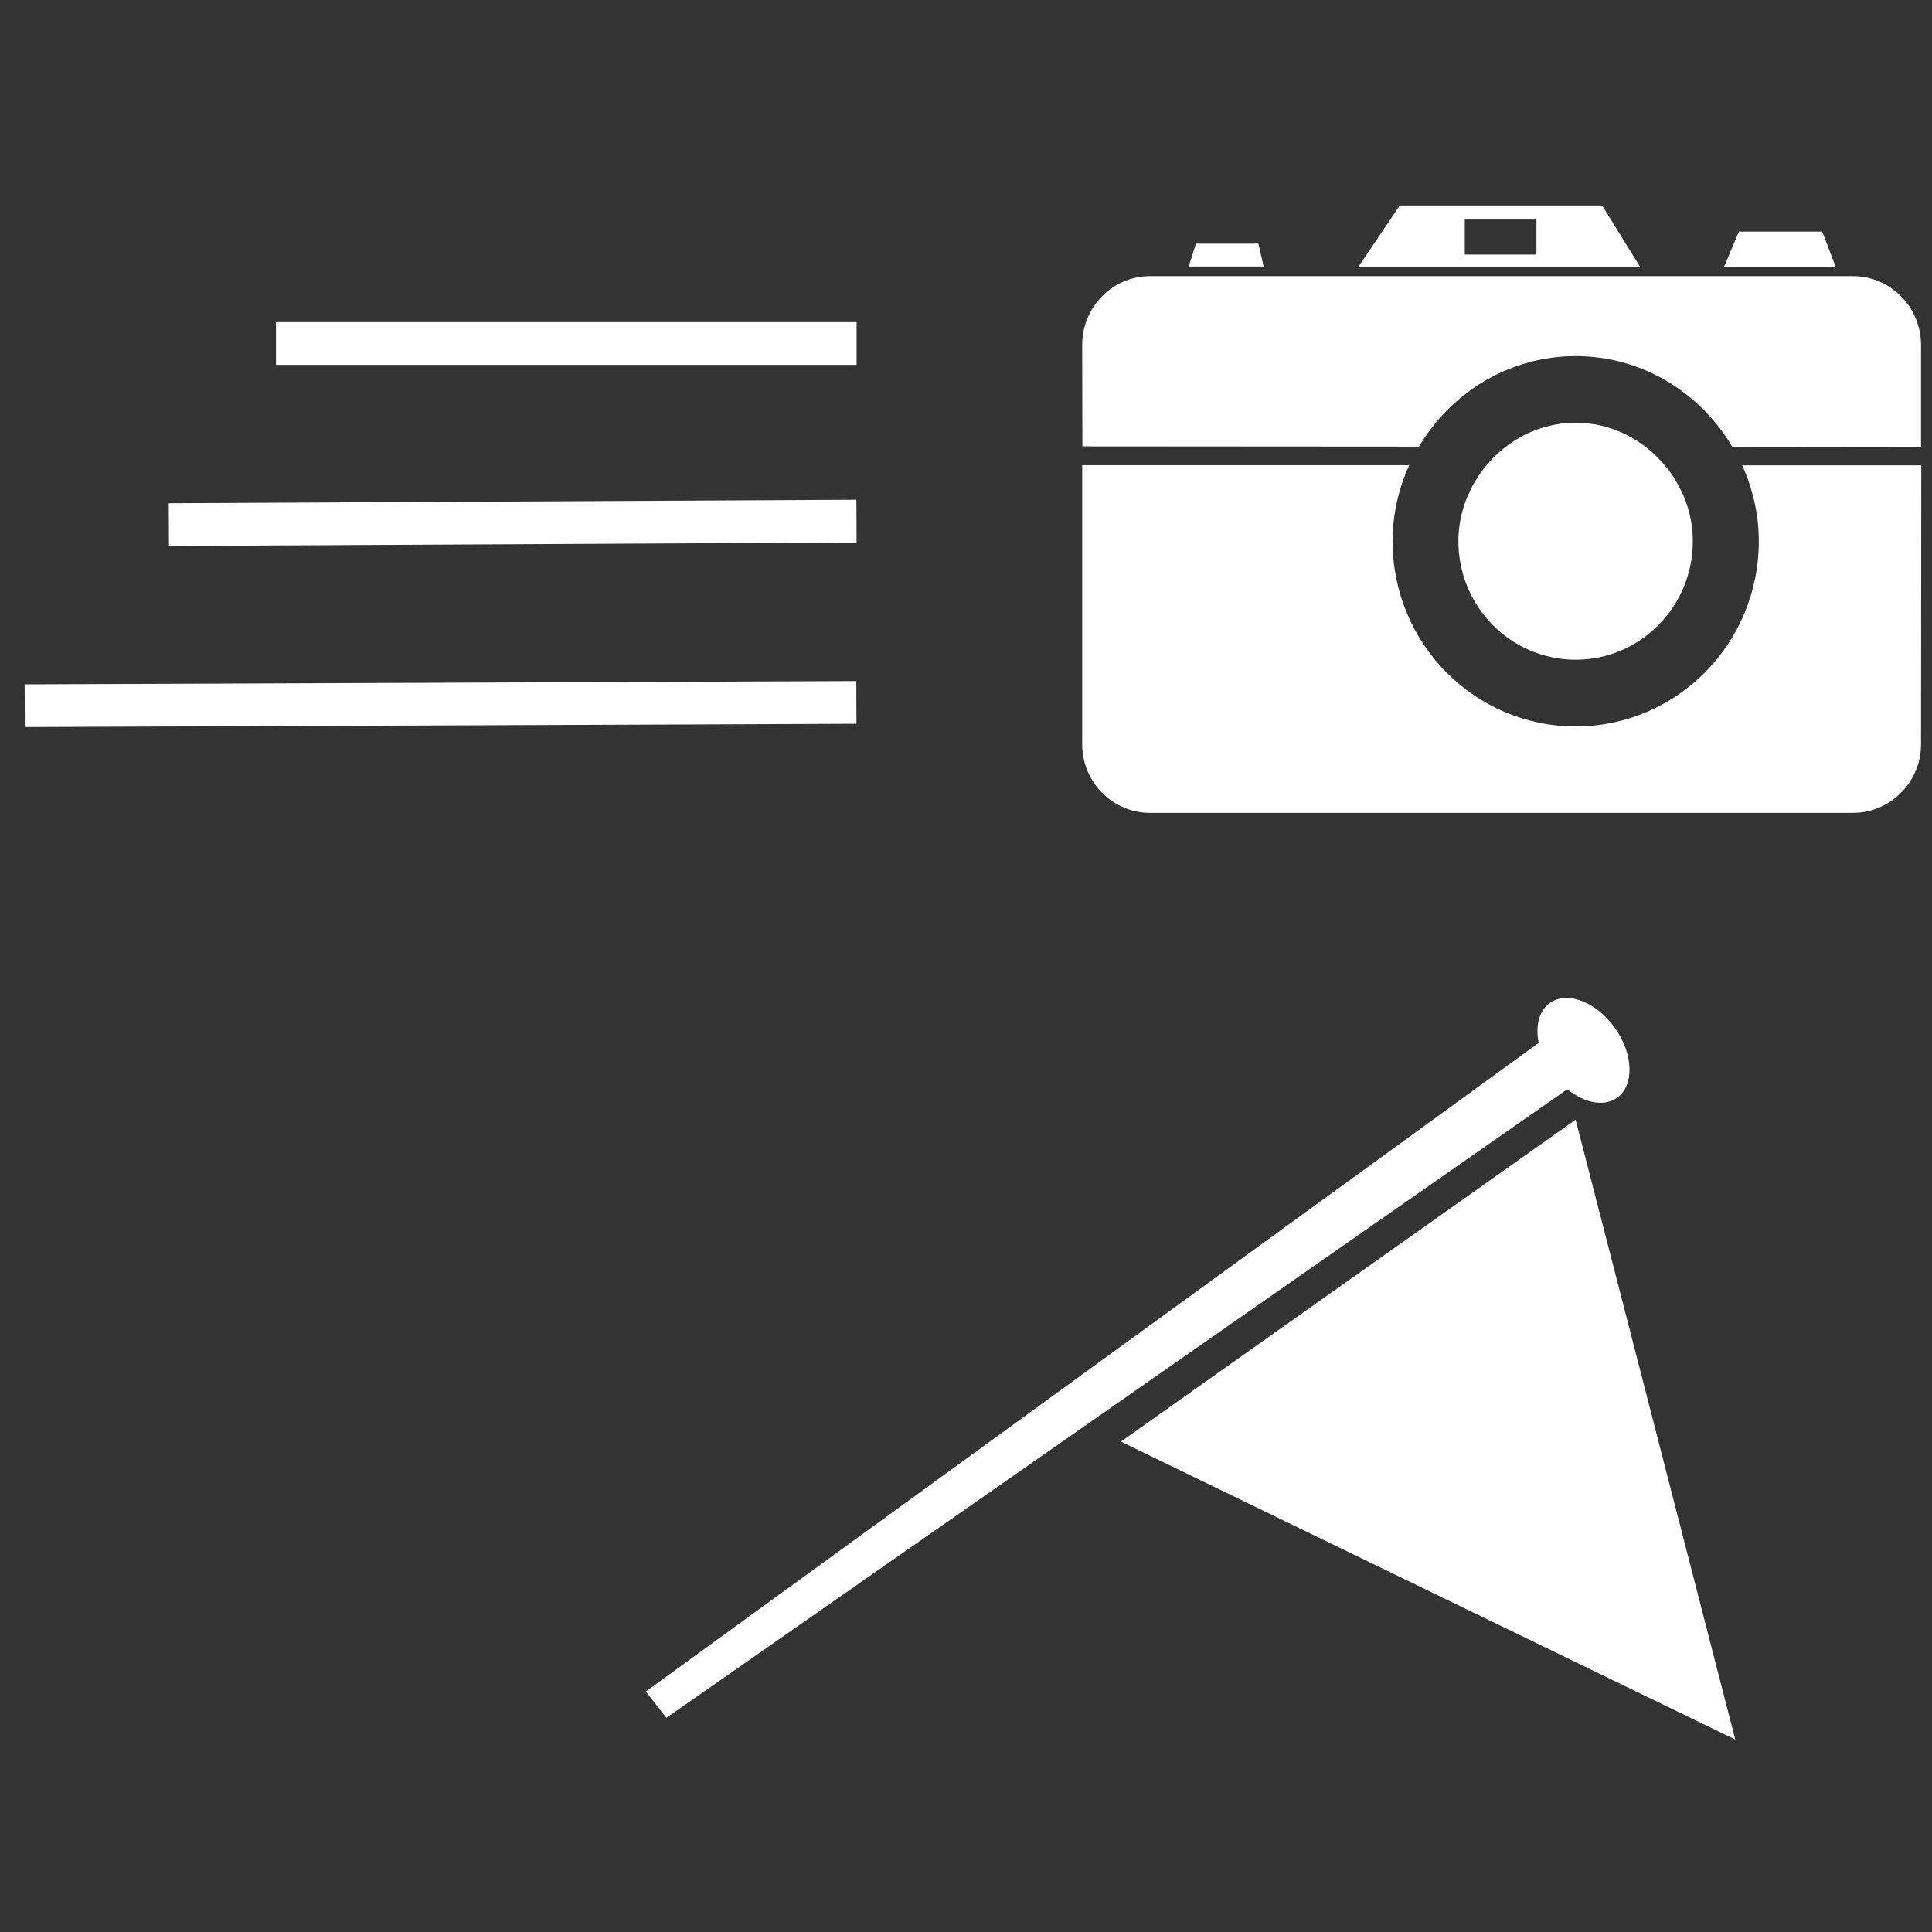 <svg xmlns="http://www.w3.org/2000/svg" xmlns:svg="http://www.w3.org/2000/svg" id="Layer_1" width="100" height="100" x="0" y="0" enable-background="new 0 0 100 100" version="1.0" viewBox="0 0 100 100" xml:space="preserve"><rect x="0" y="0" width="100" height="100" fill="#333333" stroke="none"/><g id="g3826" transform="matrix(0.624,0,0,0.624,52.951,-0.213)"><g style="fill:#fff;fill-opacity:1" id="g3001" transform="matrix(0.696,0,0,0.696,4.908,17.383)"><path style="fill:#fff;fill-opacity:1" id="path2780" d="m 58.823,17.958 c 7.955,0 14.862,4.381 18.675,10.834 l 22.476,0.026 V 16.637 c 0,-4.533 -3.647,-8.21 -8.121,-8.21 H 8.096 C 3.608,8.427 0,12.104 0,16.637 l 0.023,12.078 40.112,0.027 c 3.84,-6.43 10.719,-10.784 18.688,-10.784"/><path style="fill:#fff;fill-opacity:1" id="path2782" d="m 21.006,4.56 h -7.451 l -0.861,2.715 h 8.931 L 21.006,4.56 z"/><path style="fill:#fff;fill-opacity:1" id="path2784" d="M 88.191,3.112 H 78.27 L 76.51,7.3 H 89.8 L 88.191,3.112 z"/><path style="fill:#fff;fill-opacity:1" id="path2786" d="M 54.137,5.854 H 45.598 V 1.678 h 8.539 V 5.854 z M 61.965,0 H 37.855 L 32.888,7.352 H 66.513 L 61.965,0 z"/><path style="fill:#fff;fill-opacity:1" id="path2788" d="m 78.663,30.97 c 1.243,2.767 1.977,5.813 1.977,9.055 0,12.18 -9.77,22.067 -21.816,22.067 -12.062,0 -21.829,-9.888 -21.829,-22.067 0,-3.242 0.723,-6.288 1.976,-9.069 H 0 v 33.252 c 0,4.507 3.608,8.184 8.096,8.184 h 83.756 c 4.474,0 8.121,-3.677 8.121,-8.184 L 100,30.97 H 78.663 z"/><path style="fill:#fff;fill-opacity:1" id="path2790" d="m 70.72,32.775 c -0.342,-0.615 -0.773,-1.192 -1.242,-1.741 -2.547,-3.1 -6.359,-5.138 -10.654,-5.138 -4.309,0 -8.121,2.026 -10.668,5.112 -0.468,0.563 -0.9,1.14 -1.267,1.767 -1.278,2.127 -2.052,4.585 -2.052,7.25 0,7.788 6.26,14.114 13.987,14.114 7.689,0 13.95,-6.326 13.95,-14.114 -0.001,-2.664 -0.761,-5.122 -2.054,-7.25"/></g><g style="fill:#fff;fill-opacity:1" id="g3000" transform="matrix(0.463,0.886,-0.886,0.463,37.946,61.606)"><polyline style="fill:#fff;fill-opacity:1" id="polyline3" points="83.4 19.73 50.292 44.265 37.88 53.461 31.681 7.649 83.4 19.73"/><path style="fill:#fff;fill-opacity:1" id="path5" d="M 40.728,97.503 29.123,7.088 C 30.781,6.376 31.84,5.082 31.662,3.762 31.424,2.007 29.094,0.875 26.455,1.232 23.818,1.589 21.872,3.3 22.11,5.054 c 0.15,1.108 1.136,1.964 2.504,2.358 L 38,98 40.728,97.503 z"/></g><g id="g3821"><path style="fill:none;stroke:#fff;stroke-width:3.543;stroke-linecap:butt;stroke-linejoin:miter;stroke-miterlimit:4;stroke-opacity:1;stroke-dasharray:none" id="path3009" d="m -61.963,28.834 48.159,0"/><path style="fill:none;stroke:#fff;stroke-width:3.543;stroke-linecap:butt;stroke-linejoin:miter;stroke-miterlimit:4;stroke-opacity:1;stroke-dasharray:none" id="path3011" d="m -70.85,43.856 57.038,-0.29"/><path style="fill:none;stroke:#fff;stroke-width:3.543;stroke-linecap:butt;stroke-linejoin:miter;stroke-miterlimit:4;stroke-opacity:1;stroke-dasharray:none" id="path3013" d="M -82.804,58.878 -13.821,58.606"/></g></g></svg>
